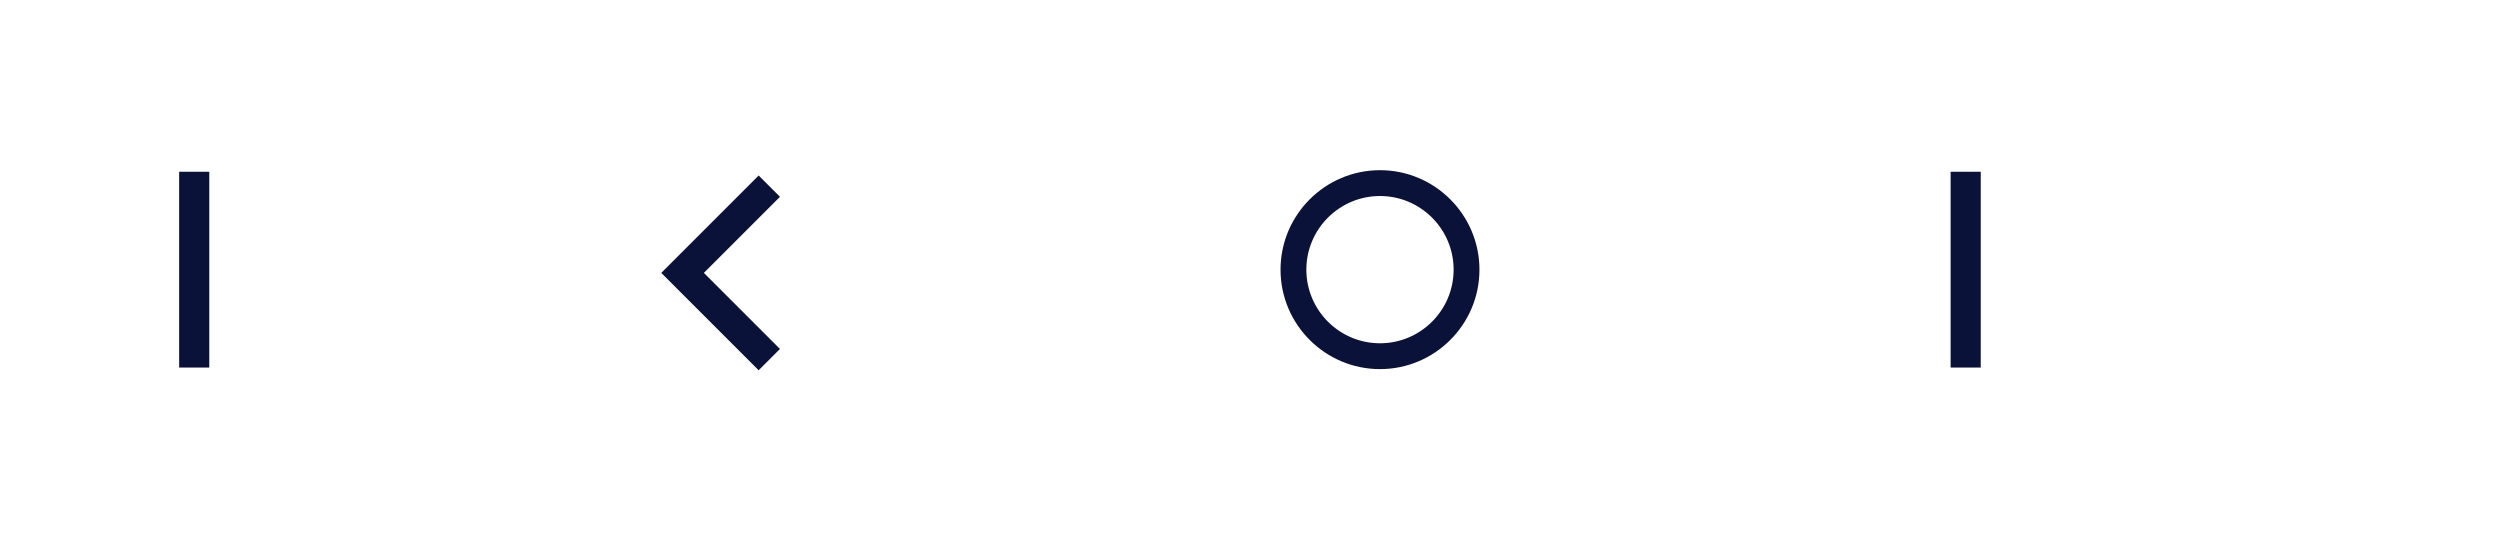 <?xml version="1.0" encoding="utf-8"?>
<!-- Generator: Adobe Illustrator 16.0.0, SVG Export Plug-In . SVG Version: 6.00 Build 0)  -->
<!DOCTYPE svg PUBLIC "-//W3C//DTD SVG 1.1//EN" "http://www.w3.org/Graphics/SVG/1.1/DTD/svg11.dtd">
<svg version="1.1" id="Layer_1" xmlns="http://www.w3.org/2000/svg" xmlns:xlink="http://www.w3.org/1999/xlink" x="0px" y="0px"
	 width="279.085px" height="60.785px" viewBox="0 0 279.085 60.785" enable-background="new 0 0 279.085 60.785"
	 xml:space="preserve">
<rect x="20" y="19.173" fill="#0A123A" width="3.363" height="21.858"/>
<path fill="#0A123A" d="M154.054,41.205c-6.122,0-11.103-4.98-11.103-11.102c0-6.123,4.98-11.104,11.103-11.104
	s11.103,4.98,11.103,11.104C165.157,36.225,160.176,41.205,154.054,41.205z M154.054,21.882c-4.532,0-8.221,3.688-8.221,8.221
	c0,4.531,3.688,8.219,8.221,8.219c4.533,0,8.22-3.688,8.22-8.219C162.274,25.57,158.587,21.882,154.054,21.882z"/>
<polygon fill="#0A123A" points="87.069,21.97 84.691,19.592 76.198,28.085 76.198,28.085 73.82,30.463 76.198,32.842 76.198,32.84 
	84.69,41.334 87.069,38.955 78.576,30.463 "/>
<rect x="217.755" y="19.173" fill="#0A123A" width="3.363" height="21.858"/>
</svg>
